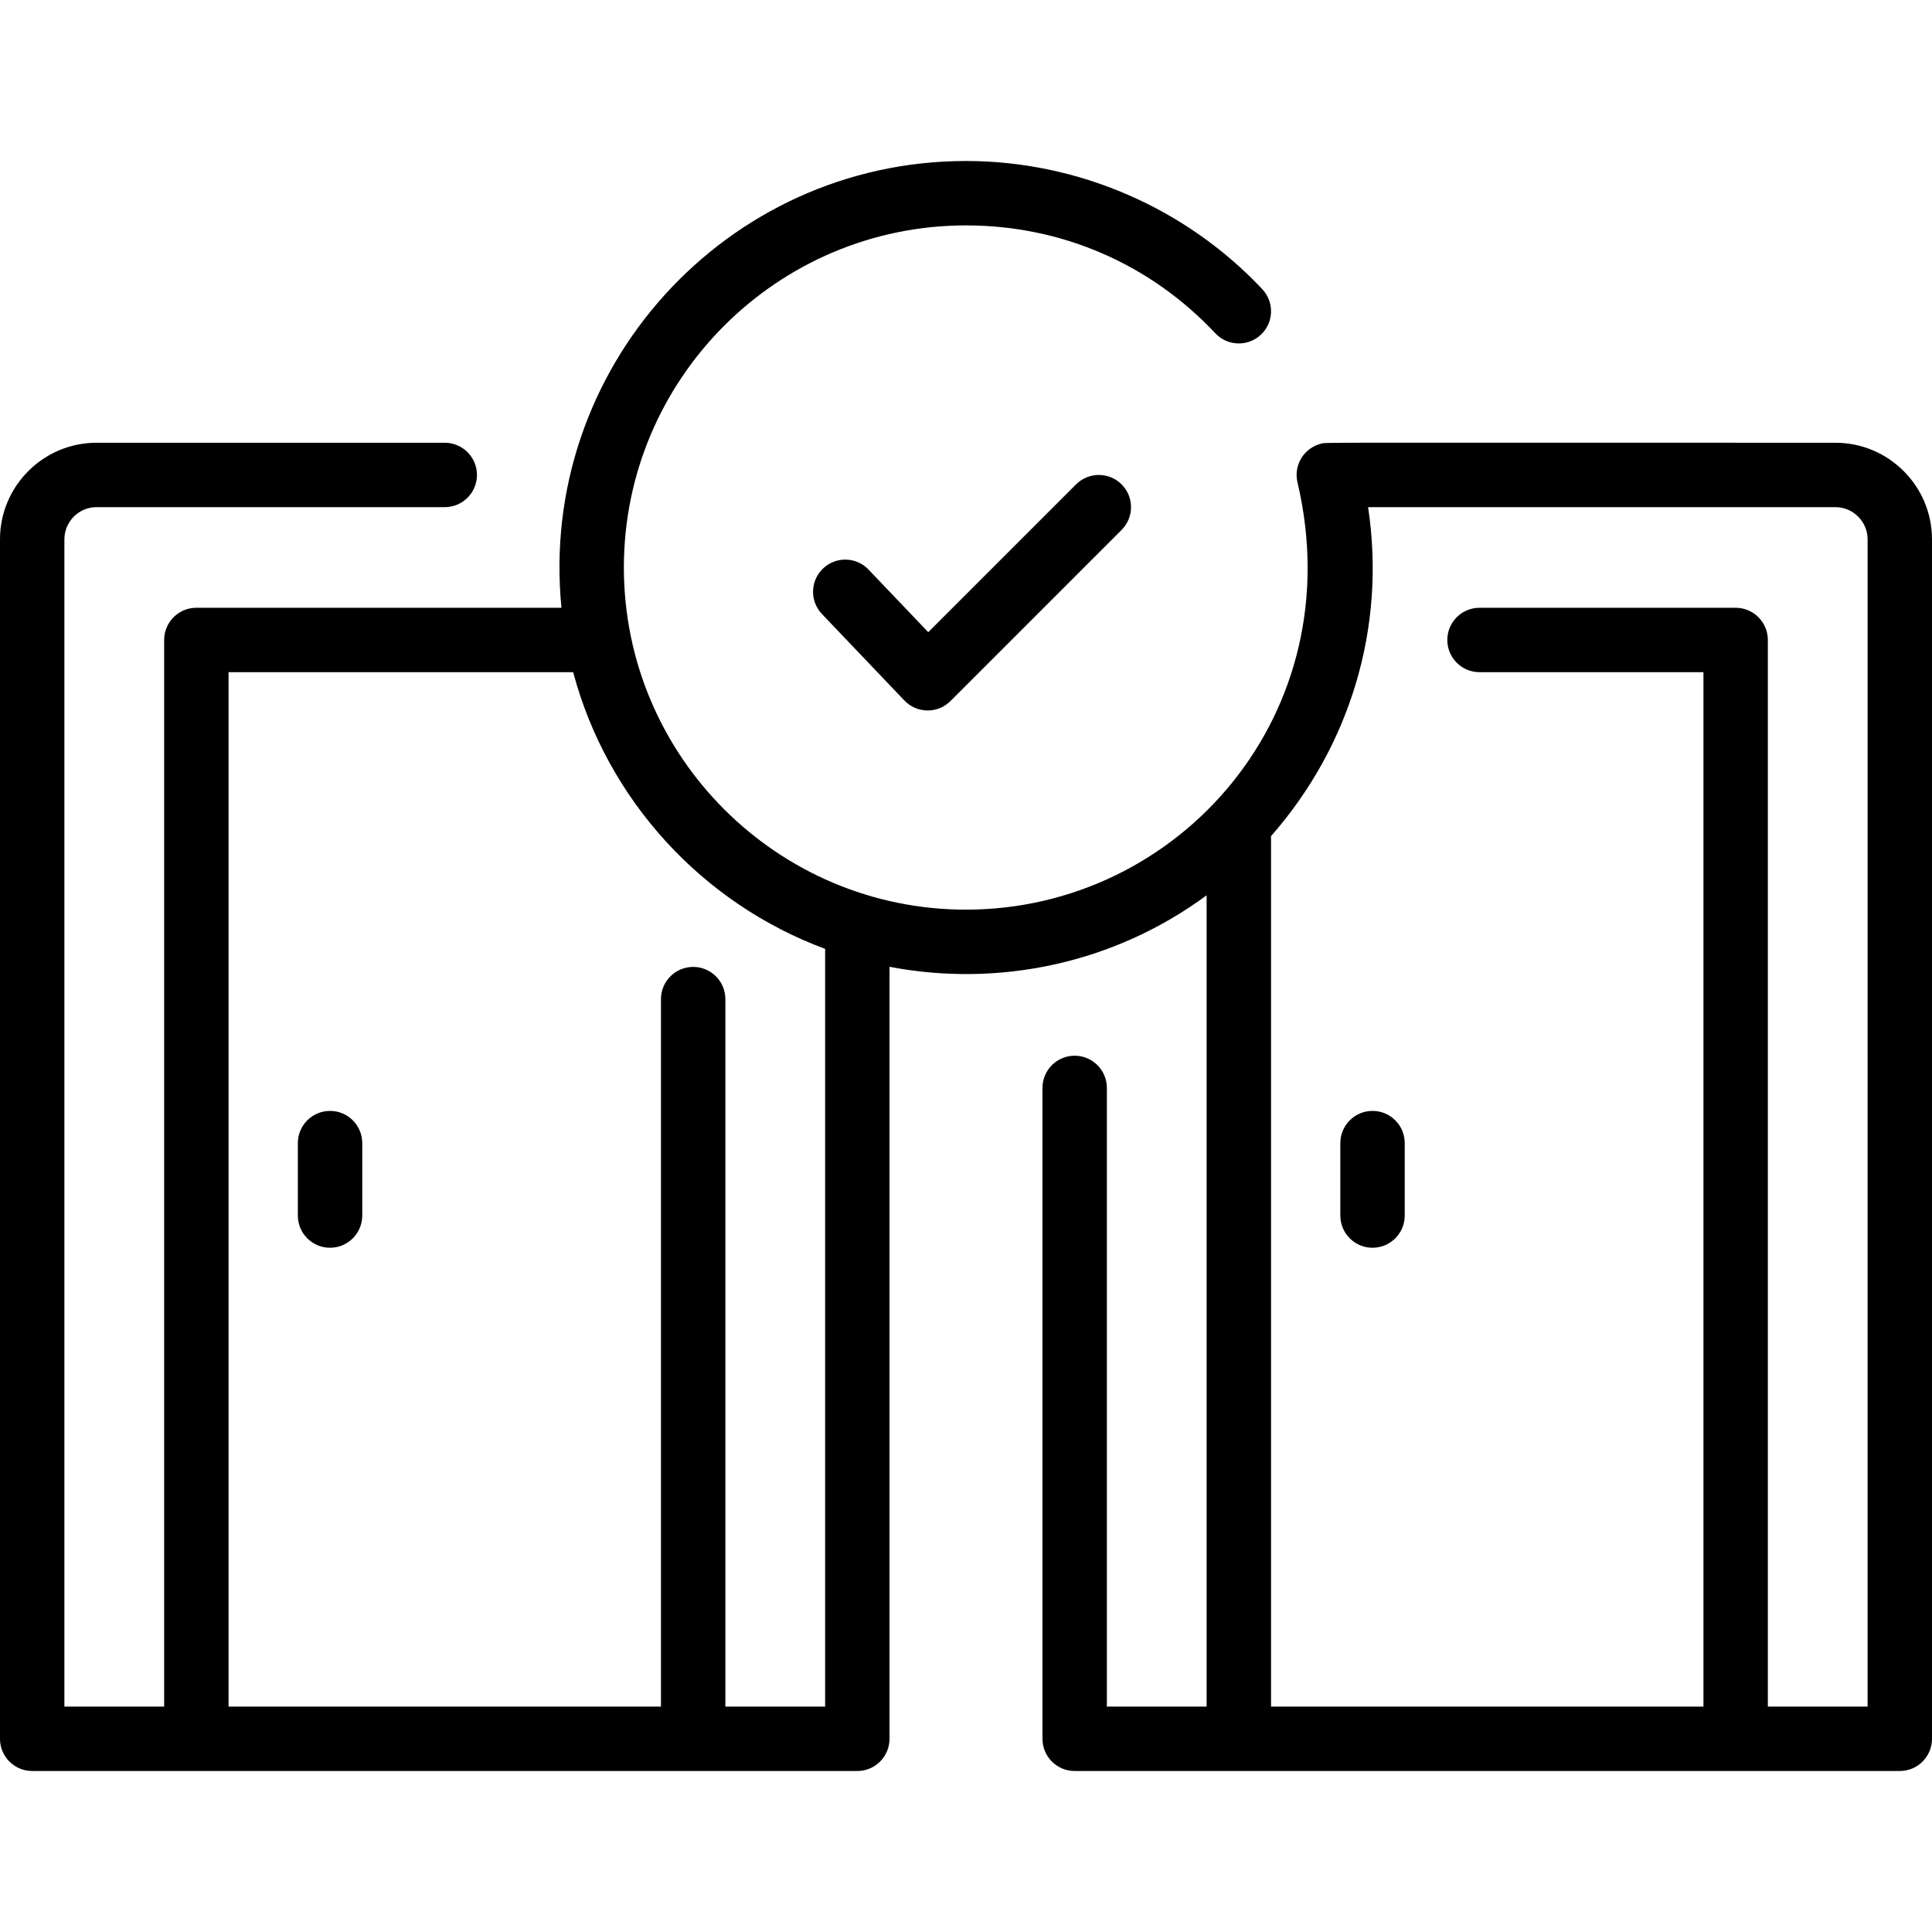 <svg id="Layer_1" enable-background="new 0 0 480 480" height="512" viewBox="0 0 480 480" width="512" xmlns="http://www.w3.org/2000/svg"><g><path d="m82 276c-4.418 0-8 3.582-8 8v18c0 4.418 3.582 8 8 8s8-3.582 8-8v-18c0-4.418-3.582-8-8-8z"/><path d="m456 110c-134.099 0-126.378-.122-127.838.247-4.072 1.032-6.835 5.194-5.81 9.58 13.562 57.44-29.392 106.173-82.352 106.173-46.869 0-85-38.131-85-85s38.131-85 85-85c23.71 0 45.713 9.52 61.956 26.807 3.025 3.219 8.088 3.378 11.308.352 3.22-3.025 3.377-8.088.352-11.309-19.019-20.242-45.851-31.85-73.616-31.85-59.623 0-106.372 51.583-100.505 111h-90.712c-4.418 0-8 3.582-8 8v265h-24.783v-290c0-4.411 3.589-8 8-8h86.5c4.418 0 8-3.582 8-8s-3.582-8-8-8h-86.5c-13.234 0-24 10.767-24 24v298c0 4.418 3.582 8 8 8h205c4.418 0 8-3.582 8-8v-191.8c26.84 5.131 55.576-.637 78.783-17.76v201.56h-24.783v-153.71c0-4.418-3.582-8-8-8s-8 3.582-8 8v161.71c0 4.418 3.582 8 8 8h205c4.418 0 8-3.582 8-8v-298c0-13.233-10.766-24-24-24zm-251 314h-24.783v-175.774c0-4.418-3.582-8-8-8s-8 3.582-8 8v175.774h-107.434v-257h85.616c8.472 31.773 32.081 57.433 62.601 68.744zm259 0h-24.783v-265c0-4.418-3.582-8-8-8h-63.637c-4.418 0-8 3.582-8 8s3.582 8 8 8h55.637v257h-107.434v-216.265c19.589-22.311 28.648-51.811 24.114-81.735h116.103c4.411 0 8 3.589 8 8z"/><path d="m341 276c-4.418 0-8 3.582-8 8v18c0 4.418 3.582 8 8 8s8-3.582 8-8v-18c0-4.418-3.582-8-8-8z"/><path d="m267.343 120.343-36.723 36.724-14.83-15.555c-3.05-3.197-8.113-3.317-11.311-.27-3.198 3.049-3.318 8.112-.27 11.311l20.484 21.484c3.044 3.193 8.212 3.372 11.447.137l42.516-42.517c3.125-3.125 3.125-8.19 0-11.314-3.123-3.123-8.189-3.123-11.313 0z"/></g></svg>